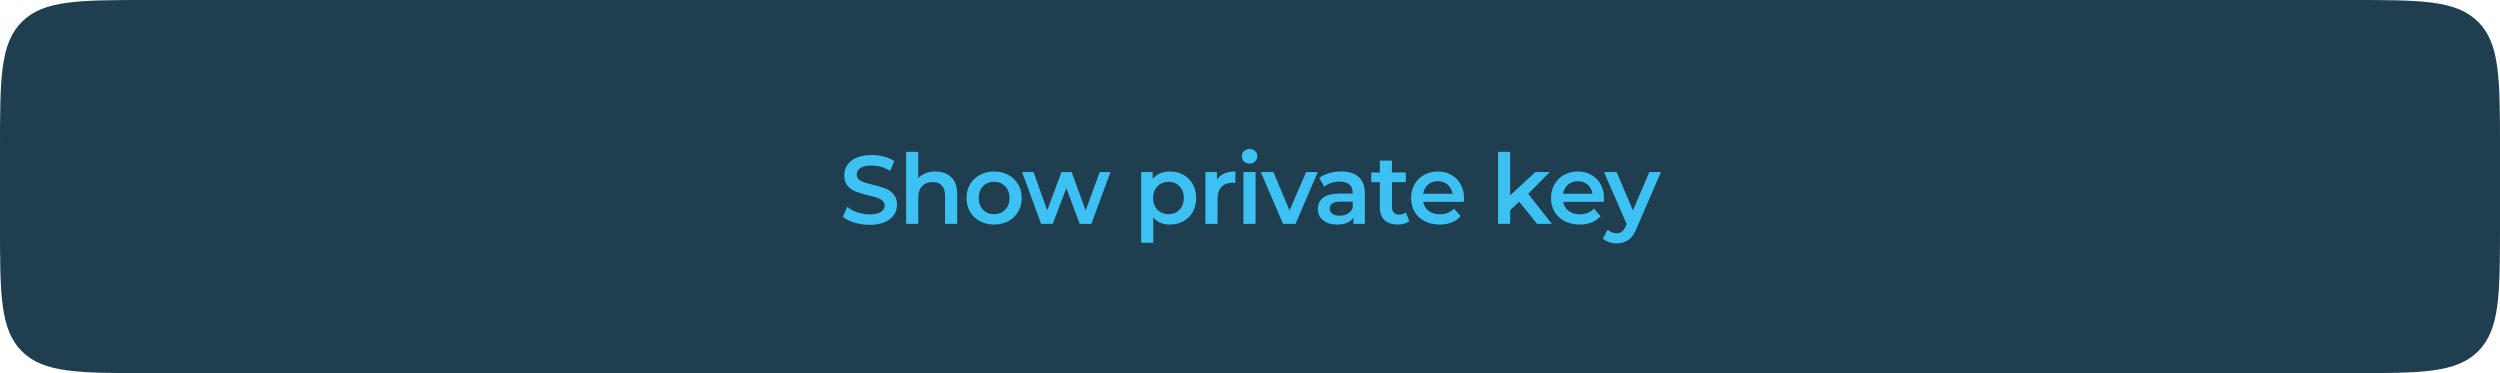 <svg width="335" height="50" viewBox="0 0 335 50" fill="none" xmlns="http://www.w3.org/2000/svg">
<path d="M0 20C0 10.572 0 5.858 2.929 2.929C5.858 0 10.572 0 20 0H315C324.428 0 329.142 0 332.071 2.929C335 5.858 335 10.572 335 20V30C335 39.428 335 44.142 332.071 47.071C329.142 50 324.428 50 315 50H20C10.572 50 5.858 50 2.929 47.071C0 44.142 0 39.428 0 30V20Z" fill="#1F3F51"/>
<path d="M116.524 30.13C115.822 30.13 115.142 30.03 114.483 29.831C113.833 29.632 113.318 29.367 112.936 29.038L113.521 27.725C113.894 28.02 114.349 28.262 114.886 28.453C115.432 28.635 115.978 28.726 116.524 28.726C117.2 28.726 117.703 28.618 118.032 28.401C118.37 28.184 118.539 27.898 118.539 27.543C118.539 27.283 118.444 27.071 118.253 26.906C118.071 26.733 117.837 26.598 117.551 26.503C117.265 26.408 116.875 26.299 116.381 26.178C115.688 26.013 115.125 25.849 114.691 25.684C114.267 25.519 113.898 25.264 113.586 24.917C113.283 24.562 113.131 24.085 113.131 23.487C113.131 22.984 113.266 22.529 113.534 22.122C113.812 21.706 114.223 21.377 114.769 21.134C115.324 20.891 116 20.77 116.797 20.77C117.352 20.77 117.898 20.839 118.435 20.978C118.973 21.117 119.436 21.316 119.826 21.576L119.293 22.889C118.895 22.655 118.479 22.477 118.045 22.356C117.612 22.235 117.192 22.174 116.784 22.174C116.117 22.174 115.619 22.287 115.289 22.512C114.969 22.737 114.808 23.036 114.808 23.409C114.808 23.669 114.899 23.881 115.081 24.046C115.272 24.211 115.51 24.341 115.796 24.436C116.082 24.531 116.472 24.64 116.966 24.761C117.642 24.917 118.197 25.082 118.63 25.255C119.064 25.42 119.432 25.675 119.735 26.022C120.047 26.369 120.203 26.837 120.203 27.426C120.203 27.929 120.065 28.384 119.787 28.791C119.519 29.198 119.107 29.523 118.552 29.766C117.998 30.009 117.322 30.13 116.524 30.13ZM125.362 22.98C126.238 22.98 126.94 23.236 127.468 23.747C127.997 24.258 128.261 25.017 128.261 26.022V30H126.636V26.23C126.636 25.623 126.493 25.168 126.207 24.865C125.921 24.553 125.514 24.397 124.985 24.397C124.387 24.397 123.915 24.579 123.568 24.943C123.222 25.298 123.048 25.814 123.048 26.49V30H121.423V20.354H123.048V23.864C123.317 23.578 123.646 23.361 124.036 23.214C124.435 23.058 124.877 22.98 125.362 22.98ZM133.206 30.091C132.504 30.091 131.871 29.939 131.308 29.636C130.745 29.333 130.303 28.912 129.982 28.375C129.67 27.829 129.514 27.214 129.514 26.529C129.514 25.844 129.67 25.233 129.982 24.696C130.303 24.159 130.745 23.738 131.308 23.435C131.871 23.132 132.504 22.98 133.206 22.98C133.917 22.98 134.554 23.132 135.117 23.435C135.68 23.738 136.118 24.159 136.43 24.696C136.751 25.233 136.911 25.844 136.911 26.529C136.911 27.214 136.751 27.829 136.43 28.375C136.118 28.912 135.68 29.333 135.117 29.636C134.554 29.939 133.917 30.091 133.206 30.091ZM133.206 28.7C133.804 28.7 134.298 28.501 134.688 28.102C135.078 27.703 135.273 27.179 135.273 26.529C135.273 25.879 135.078 25.355 134.688 24.956C134.298 24.557 133.804 24.358 133.206 24.358C132.608 24.358 132.114 24.557 131.724 24.956C131.343 25.355 131.152 25.879 131.152 26.529C131.152 27.179 131.343 27.703 131.724 28.102C132.114 28.501 132.608 28.7 133.206 28.7ZM148.804 23.058L146.243 30H144.683L142.889 25.216L141.069 30H139.509L136.961 23.058H138.495L140.328 28.18L142.239 23.058H143.604L145.476 28.206L147.361 23.058H148.804ZM156.762 22.98C157.438 22.98 158.04 23.127 158.569 23.422C159.106 23.717 159.526 24.133 159.83 24.67C160.133 25.207 160.285 25.827 160.285 26.529C160.285 27.231 160.133 27.855 159.83 28.401C159.526 28.938 159.106 29.354 158.569 29.649C158.04 29.944 157.438 30.091 156.762 30.091C155.826 30.091 155.085 29.779 154.539 29.155V32.522H152.914V23.058H154.461V23.968C154.729 23.639 155.059 23.392 155.449 23.227C155.847 23.062 156.285 22.98 156.762 22.98ZM156.58 28.7C157.178 28.7 157.667 28.501 158.049 28.102C158.439 27.703 158.634 27.179 158.634 26.529C158.634 25.879 158.439 25.355 158.049 24.956C157.667 24.557 157.178 24.358 156.58 24.358C156.19 24.358 155.839 24.449 155.527 24.631C155.215 24.804 154.968 25.056 154.786 25.385C154.604 25.714 154.513 26.096 154.513 26.529C154.513 26.962 154.604 27.344 154.786 27.673C154.968 28.002 155.215 28.258 155.527 28.44C155.839 28.613 156.19 28.7 156.58 28.7ZM163.073 24.072C163.541 23.344 164.364 22.98 165.543 22.98V24.527C165.404 24.501 165.278 24.488 165.166 24.488C164.533 24.488 164.039 24.674 163.684 25.047C163.328 25.411 163.151 25.94 163.151 26.633V30H161.526V23.058H163.073V24.072ZM166.621 23.058H168.246V30H166.621V23.058ZM167.44 21.914C167.146 21.914 166.899 21.823 166.699 21.641C166.5 21.45 166.4 21.216 166.4 20.939C166.4 20.662 166.5 20.432 166.699 20.25C166.899 20.059 167.146 19.964 167.44 19.964C167.735 19.964 167.982 20.055 168.181 20.237C168.381 20.41 168.48 20.631 168.48 20.9C168.48 21.186 168.381 21.429 168.181 21.628C167.991 21.819 167.744 21.914 167.44 21.914ZM176.579 23.058L173.602 30H171.925L168.948 23.058H170.638L172.796 28.206L175.019 23.058H176.579ZM179.731 22.98C180.754 22.98 181.534 23.227 182.071 23.721C182.617 24.206 182.89 24.943 182.89 25.931V30H181.356V29.155C181.157 29.458 180.871 29.692 180.498 29.857C180.134 30.013 179.692 30.091 179.172 30.091C178.652 30.091 178.197 30.004 177.807 29.831C177.417 29.649 177.114 29.402 176.897 29.09C176.689 28.769 176.585 28.41 176.585 28.011C176.585 27.387 176.815 26.889 177.274 26.516C177.742 26.135 178.474 25.944 179.471 25.944H181.265V25.84C181.265 25.355 181.118 24.982 180.823 24.722C180.537 24.462 180.108 24.332 179.536 24.332C179.146 24.332 178.76 24.393 178.379 24.514C178.006 24.635 177.69 24.804 177.43 25.021L176.793 23.838C177.157 23.561 177.595 23.348 178.106 23.201C178.617 23.054 179.159 22.98 179.731 22.98ZM179.51 28.908C179.917 28.908 180.277 28.817 180.589 28.635C180.91 28.444 181.135 28.176 181.265 27.829V27.023H179.588C178.652 27.023 178.184 27.331 178.184 27.946C178.184 28.241 178.301 28.475 178.535 28.648C178.769 28.821 179.094 28.908 179.51 28.908ZM188.848 29.623C188.658 29.779 188.424 29.896 188.146 29.974C187.878 30.052 187.592 30.091 187.288 30.091C186.526 30.091 185.936 29.892 185.52 29.493C185.104 29.094 184.896 28.514 184.896 27.751V24.41H183.752V23.11H184.896V21.524H186.521V23.11H188.38V24.41H186.521V27.712C186.521 28.05 186.604 28.31 186.768 28.492C186.933 28.665 187.171 28.752 187.483 28.752C187.847 28.752 188.151 28.657 188.393 28.466L188.848 29.623ZM196.183 26.568C196.183 26.681 196.174 26.841 196.157 27.049H190.71C190.805 27.56 191.052 27.968 191.451 28.271C191.858 28.566 192.361 28.713 192.959 28.713C193.721 28.713 194.35 28.462 194.844 27.959L195.715 28.96C195.403 29.333 195.008 29.614 194.532 29.805C194.055 29.996 193.518 30.091 192.92 30.091C192.157 30.091 191.485 29.939 190.905 29.636C190.324 29.333 189.873 28.912 189.553 28.375C189.241 27.829 189.085 27.214 189.085 26.529C189.085 25.853 189.236 25.246 189.54 24.709C189.852 24.163 190.281 23.738 190.827 23.435C191.373 23.132 191.988 22.98 192.673 22.98C193.349 22.98 193.951 23.132 194.48 23.435C195.017 23.73 195.433 24.15 195.728 24.696C196.031 25.233 196.183 25.857 196.183 26.568ZM192.673 24.28C192.153 24.28 191.711 24.436 191.347 24.748C190.991 25.051 190.775 25.459 190.697 25.97H194.636C194.566 25.467 194.354 25.06 193.999 24.748C193.643 24.436 193.201 24.28 192.673 24.28ZM203.57 27.023L202.361 28.167V30H200.736V20.354H202.361V26.178L205.728 23.058H207.678L204.779 25.97L207.951 30H205.975L203.57 27.023ZM214.935 26.568C214.935 26.681 214.926 26.841 214.909 27.049H209.462C209.557 27.56 209.804 27.968 210.203 28.271C210.61 28.566 211.113 28.713 211.711 28.713C212.474 28.713 213.102 28.462 213.596 27.959L214.467 28.96C214.155 29.333 213.761 29.614 213.284 29.805C212.807 29.996 212.27 30.091 211.672 30.091C210.909 30.091 210.238 29.939 209.657 29.636C209.076 29.333 208.626 28.912 208.305 28.375C207.993 27.829 207.837 27.214 207.837 26.529C207.837 25.853 207.989 25.246 208.292 24.709C208.604 24.163 209.033 23.738 209.579 23.435C210.125 23.132 210.74 22.98 211.425 22.98C212.101 22.98 212.703 23.132 213.232 23.435C213.769 23.73 214.185 24.15 214.48 24.696C214.783 25.233 214.935 25.857 214.935 26.568ZM211.425 24.28C210.905 24.28 210.463 24.436 210.099 24.748C209.744 25.051 209.527 25.459 209.449 25.97H213.388C213.319 25.467 213.106 25.06 212.751 24.748C212.396 24.436 211.954 24.28 211.425 24.28ZM222.569 23.058L219.319 30.559C219.016 31.313 218.647 31.842 218.214 32.145C217.781 32.457 217.256 32.613 216.641 32.613C216.294 32.613 215.952 32.557 215.614 32.444C215.276 32.331 214.999 32.175 214.782 31.976L215.432 30.78C215.588 30.927 215.77 31.044 215.978 31.131C216.195 31.218 216.411 31.261 216.628 31.261C216.914 31.261 217.148 31.187 217.33 31.04C217.521 30.893 217.694 30.646 217.85 30.299L217.967 30.026L214.938 23.058H216.628L218.812 28.193L221.009 23.058H222.569Z" fill="#3DC1F2"/>
</svg>
